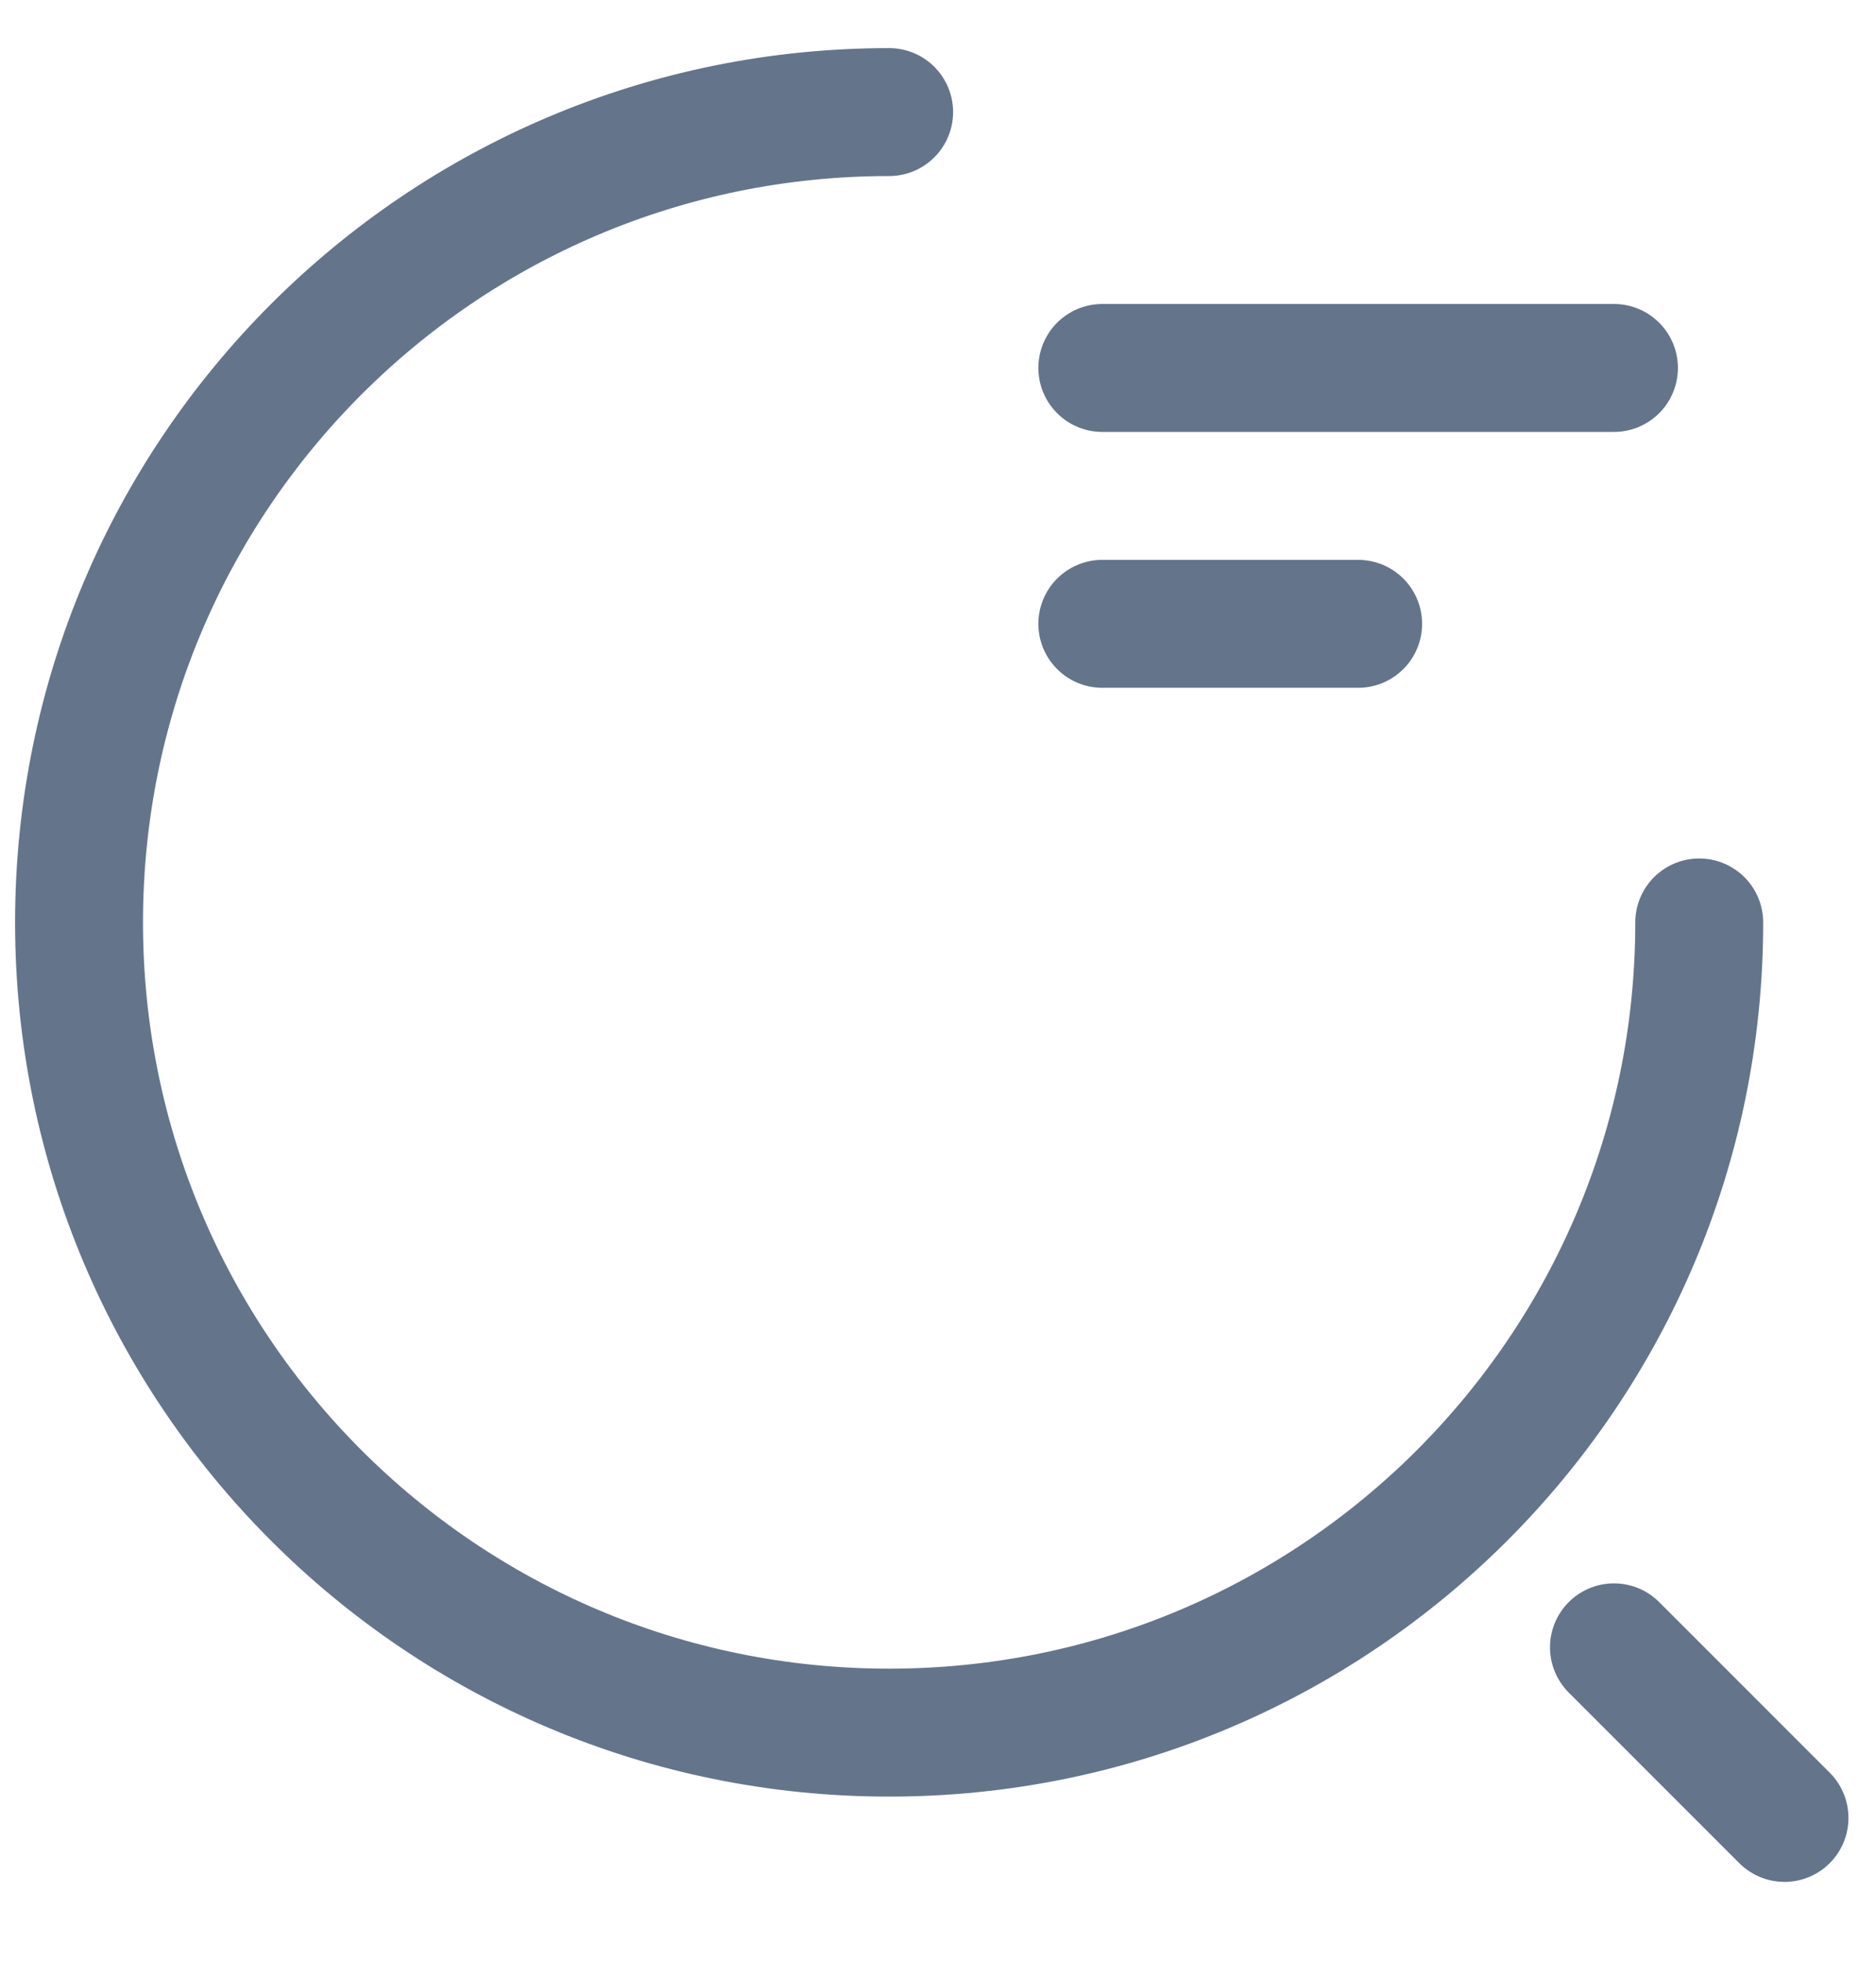 <svg width="22" height="23" viewBox="0 0 22 23" fill="none" xmlns="http://www.w3.org/2000/svg">
<g id="icon-search">
<g id="Group">
<path id="Vector" d="M12.927 4.314H18.927" stroke="#64748B" stroke-width="1.5" stroke-linecap="round" stroke-linejoin="round"/>
<path id="Vector_2" d="M12.927 7.314H15.927" stroke="#64748B" stroke-width="1.5" stroke-linecap="round" stroke-linejoin="round"/>
<path id="Vector_3" d="M19.927 10.815C19.927 16.064 15.677 20.314 10.427 20.314C5.177 20.314 0.927 16.064 0.927 10.815C0.927 5.564 5.177 1.314 10.427 1.314" stroke="#64748B" stroke-width="1.5" stroke-linecap="round" stroke-linejoin="round"/>
<path id="Vector_4" d="M20.927 21.314L18.927 19.314" stroke="#64748B" stroke-width="1.5" stroke-linecap="round" stroke-linejoin="round"/>
</g>
</g>
</svg>
